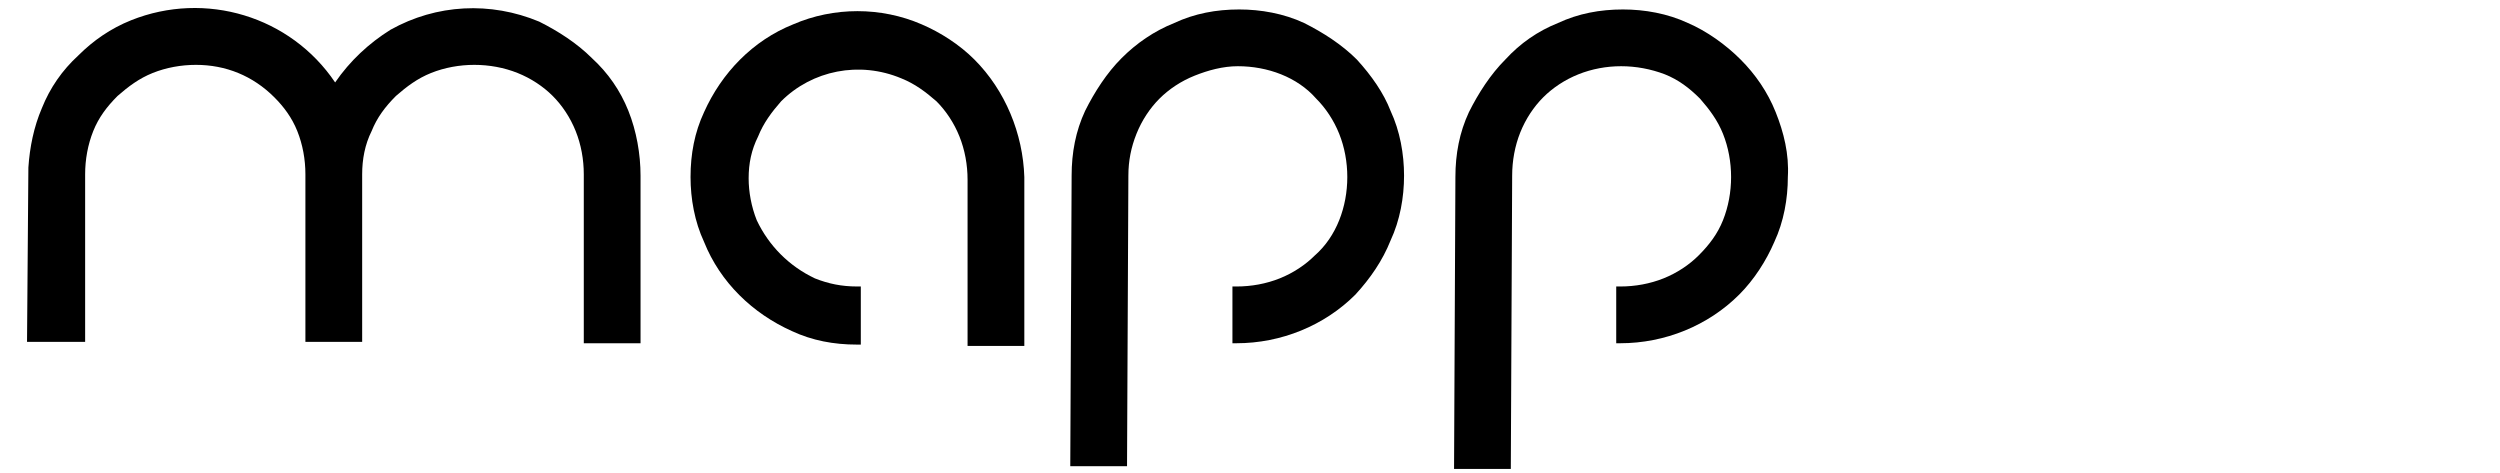 <?xml version="1.0" encoding="UTF-8"?> <svg xmlns="http://www.w3.org/2000/svg" xmlns:xlink="http://www.w3.org/1999/xlink" version="1.1" id="Layer_1" x="0px" y="0px" viewBox="0 0 185 35" style="enable-background:new 0 0 132.7 35;" xml:space="preserve"> <style type="text/css"> .st0{fill:none;} </style> <g> <g id="Layer_1-2"> <rect class="st0" width="185" height="35"></rect> <path d="M72.1,4.4c-1.1-1.1-2.5-2-3.9-2.6c-3-1.3-6.5-1.3-9.5,0c-3,1.2-5.3,3.6-6.6,6.5c-0.7,1.5-1,3.1-1,4.8c0,1.6,0.3,3.3,1,4.8 c1.2,3,3.6,5.3,6.5,6.6c1.5,0.7,3.1,1,4.8,1h0.3v-4.3h-0.3c-1.1,0-2.1-0.2-3.1-0.6c-1.9-0.9-3.4-2.4-4.3-4.3 c-0.4-1-0.6-2.1-0.6-3.1c0-1.1,0.2-2.1,0.7-3.1c0.4-1,1-1.8,1.7-2.6c2.3-2.3,5.8-3,8.9-1.7c1,0.4,1.8,1,2.6,1.7 c0.7,0.7,1.3,1.6,1.7,2.6c0.4,1,0.6,2.1,0.6,3.2v12.3h4.2V13.1C75.7,9.9,74.4,6.7,72.1,4.4"></path> <path d="M100.4,4.4c-1.1-1.1-2.5-2-3.9-2.7c-1.5-0.7-3.2-1-4.8-1c-1.7,0-3.3,0.3-4.8,1c-1.5,0.6-2.8,1.5-3.9,2.6s-2,2.5-2.7,3.9 c-0.7,1.5-1,3.1-1,4.8l-0.1,21.5h4.2L83.5,13c0-1.1,0.2-2.1,0.6-3.1s1-1.9,1.7-2.6s1.6-1.3,2.6-1.7c1-0.4,2.1-0.7,3.2-0.7 s2.2,0.2,3.2,0.6s1.9,1,2.6,1.8c0.7,0.7,1.3,1.6,1.7,2.6c0.4,1,0.6,2.1,0.6,3.2s-0.2,2.2-0.6,3.2s-1,1.9-1.8,2.6 c-0.7,0.7-1.6,1.3-2.6,1.7c-1,0.4-2.1,0.6-3.2,0.6h-0.3v4.2h0.3c3.3,0,6.5-1.3,8.8-3.6c1.1-1.2,2-2.5,2.6-4c0.7-1.5,1-3.2,1-4.8 s-0.3-3.3-1-4.8C102.4,6.9,101.5,5.6,100.4,4.4"></path> <path d="M131.4,8.3c-0.6-1.5-1.5-2.8-2.6-3.9c-1.1-1.1-2.5-2.1-3.9-2.7c-1.5-0.7-3.2-1-4.8-1c-1.7,0-3.3,0.3-4.8,1 c-1.5,0.6-2.8,1.5-3.9,2.7c-1.1,1.1-2,2.5-2.7,3.9c-0.7,1.5-1,3.1-1,4.8l-0.1,21.6h4.2l0.1-21.7c0-1.1,0.2-2.2,0.6-3.2 s1-1.9,1.7-2.6s1.6-1.3,2.6-1.7c2-0.8,4.3-0.8,6.4,0c1,0.4,1.8,1,2.6,1.8c0.7,0.8,1.3,1.6,1.7,2.6c0.4,1,0.6,2.1,0.6,3.2 s-0.2,2.2-0.6,3.2s-1,1.8-1.8,2.6c-0.7,0.7-1.6,1.3-2.6,1.7c-1,0.4-2.1,0.6-3.2,0.6h-0.3v4.2h0.3c3.3,0,6.5-1.3,8.8-3.6 c1.1-1.1,2-2.5,2.6-3.9c0.7-1.5,1-3.2,1-4.8C132.4,11.4,132,9.8,131.4,8.3"></path> <path d="M46.5,8.2L46.5,8.2c-0.6-1.5-1.5-2.8-2.7-3.9c-1.1-1.1-2.5-2-3.9-2.7c-3.6-1.5-7.6-1.3-11,0.6c-1.6,1-3,2.3-4.1,3.9 c-3.3-4.9-9.6-6.8-15.1-4.6C8.2,2.1,6.9,3,5.8,4.1C4.6,5.2,3.7,6.5,3.1,8c-0.6,1.4-0.9,2.9-1,4.4L2,25.3h4.3V12.9 c0-1.1,0.2-2.2,0.6-3.2s1-1.8,1.8-2.6c0.8-0.7,1.6-1.3,2.6-1.7c1-0.4,2.1-0.6,3.2-0.6c2.2,0,4.2,0.8,5.8,2.4 C21,7.9,21.6,8.7,22,9.7s0.6,2.1,0.6,3.2v12.4h4.2V12.9c0-1.1,0.2-2.2,0.7-3.2c0.4-1,1-1.8,1.8-2.6c0.8-0.7,1.6-1.3,2.6-1.7 c1-0.4,2.1-0.6,3.2-0.6s2.2,0.2,3.2,0.6s1.9,1,2.6,1.7c0.7,0.7,1.3,1.6,1.7,2.6s0.6,2.1,0.6,3.2v12.5h4.2V13 C47.4,11.4,47.1,9.7,46.5,8.2"></path> </g> </g> </svg> 